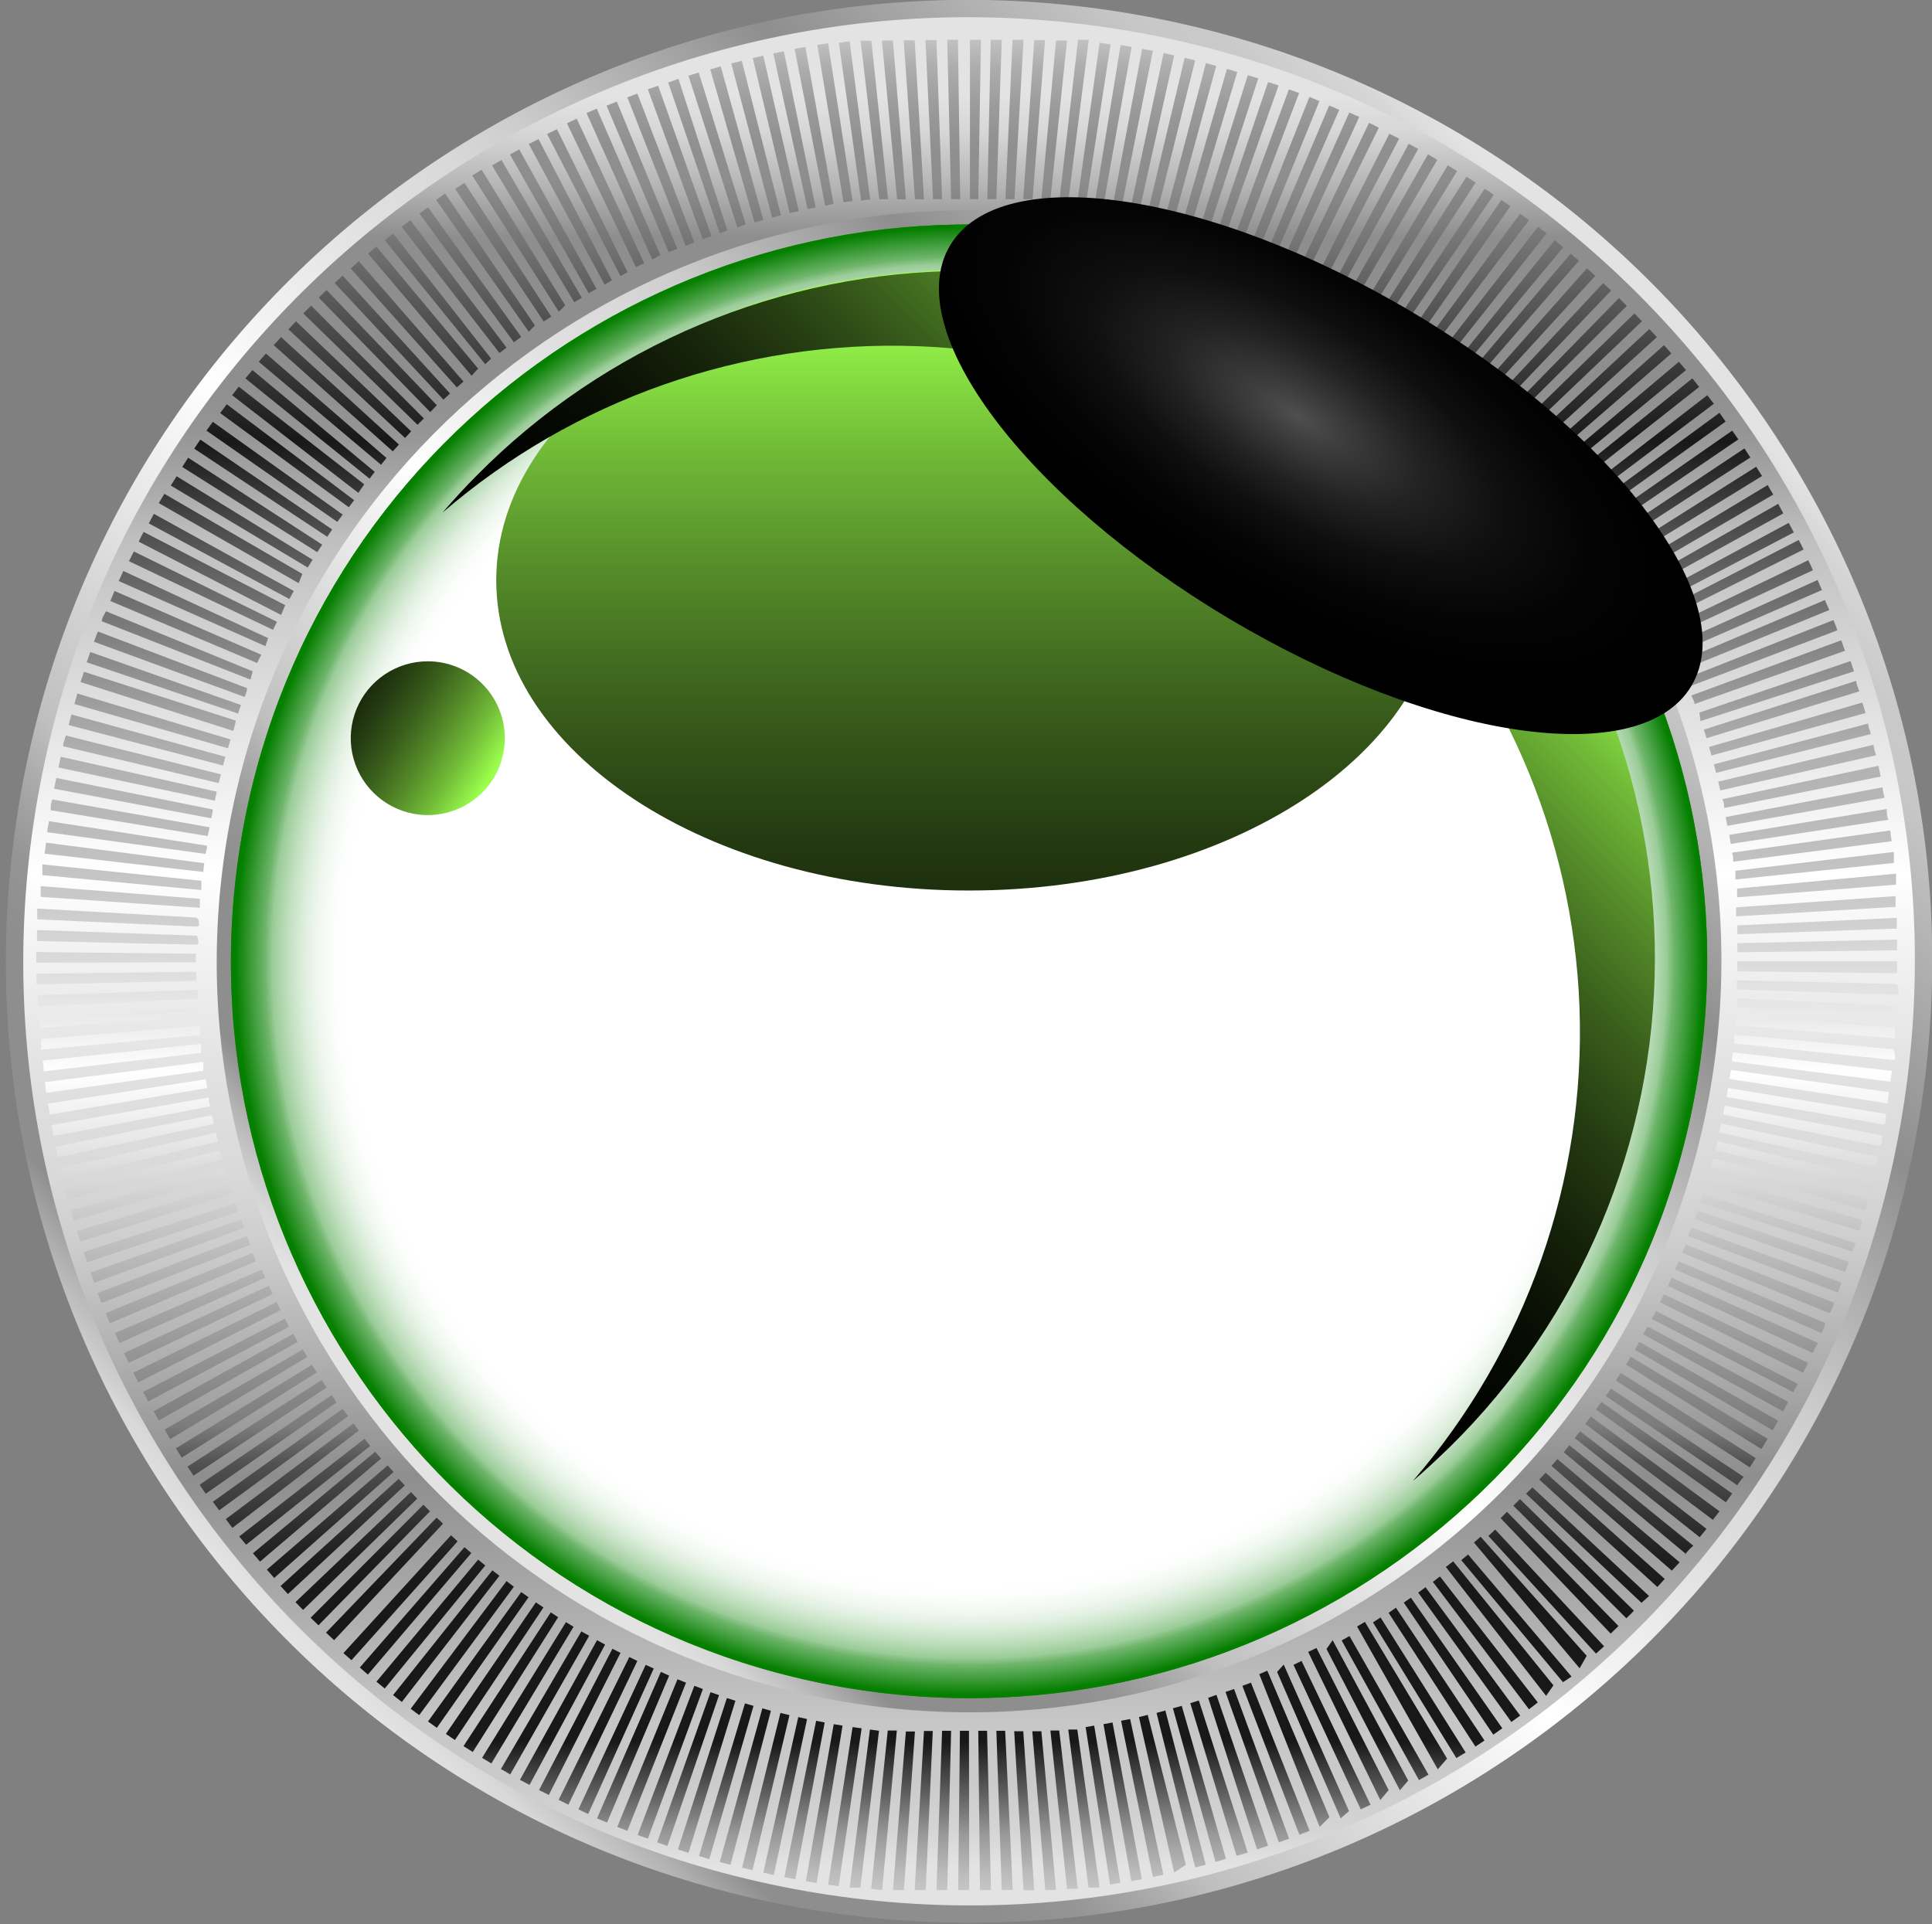 <svg width="254" height="253" viewBox="0 0 254 253" fill="none" xmlns="http://www.w3.org/2000/svg">
<rect x="0" y="0" width="254" height="253" fill="#808080" stroke="none"/>
<path d="M252.378 146.656C263.582 77.748 216.711 12.82 147.69 1.635C78.668 -9.551 13.633 37.243 2.429 106.151C-8.775 175.058 38.096 239.987 107.117 251.172C176.139 262.357 241.174 215.564 252.378 146.656Z" fill="url(#paint0_linear_0_1)"/>
<path d="M250.125 146.291C261.127 78.625 215.101 14.868 147.324 3.884C79.547 -7.1 15.684 38.85 4.682 106.516C-6.32 174.181 39.706 237.939 107.483 248.922C175.26 259.906 239.123 213.956 250.125 146.291Z" fill="url(#paint1_linear_0_1)"/>
<g style="mix-blend-mode:screen">
<path d="M127.423 248.534H125.976L126.202 227.574H127.391L127.423 248.534ZM128.838 248.534L128.613 227.574H129.77L130.285 248.534H128.838ZM124.53 248.534H123.115L123.855 227.574H125.044L124.53 248.534ZM131.699 248.534L130.992 227.574H132.149L133.146 248.502L131.699 248.534ZM121.7 248.534H120.254L121.475 227.607H122.633L121.7 248.534ZM134.561 248.534L133.339 227.639H134.529L135.975 248.566L134.561 248.534ZM118.839 248.534H117.392L119.096 227.671H120.286L118.839 248.534ZM137.422 248.534L135.718 227.639H136.908L138.837 248.502L137.422 248.534ZM115.978 248.534L114.531 248.374L116.717 227.542H117.907L115.978 248.534ZM140.284 248.374L138.097 227.542H139.255L141.698 248.342L140.284 248.374ZM113.116 248.213H111.701L114.37 227.414L115.56 227.574L113.116 248.213ZM143.113 248.213L140.444 227.414H141.634L144.56 248.181L143.113 248.213ZM110.255 248.021L108.872 247.828L112.087 227.093L113.277 227.253L110.255 248.021ZM145.942 247.796L142.727 227.093L143.852 226.9L147.293 247.571L145.942 247.796ZM107.361 247.604L105.946 247.347L109.612 226.708L110.769 226.9L107.361 247.604ZM148.739 247.347L145.074 226.708L146.264 226.483L150.122 247.09L148.739 247.347ZM104.564 247.09L103.117 246.833L107.297 226.258L108.422 226.483L104.564 247.09ZM151.569 246.801L147.389 226.258L148.579 226.034L152.951 246.512L151.569 246.801ZM101.735 246.544L100.352 246.223L104.95 225.777L106.107 226.034L101.735 246.544ZM154.366 246.223L149.736 225.777L150.893 225.488L155.909 245.196L154.366 246.223ZM98.938 245.902L97.555 245.581L102.603 225.231L103.792 225.52L98.938 245.902ZM157.131 245.549L152.051 225.231L153.208 224.91L158.513 245.196L157.131 245.549ZM96.044 245.196L94.629 244.843L100.224 224.621L101.349 224.942L96.044 245.196ZM159.799 244.811L154.205 224.621L155.362 224.3L161.182 244.426L159.799 244.811ZM93.247 244.458L91.897 244.041L97.941 223.979L99.066 224.3L93.247 244.458ZM162.564 244.009L156.488 223.947L157.613 223.594L164.043 243.591L162.564 244.009ZM90.514 243.623L89.132 243.174L95.562 223.273L96.687 223.626L90.514 243.623ZM165.265 243.174L158.835 223.241L159.928 222.856L166.712 242.693L165.265 243.174ZM87.749 242.725L86.399 242.243L93.408 222.503L94.533 222.888L87.749 242.725ZM168.126 242.243L161.117 222.471L162.243 222.086L169.477 241.762L168.126 242.243ZM85.177 241.762L83.827 241.28L91.286 221.668L92.411 222.086L85.177 241.762ZM170.827 241.248L163.336 221.668L164.461 221.251L172.177 240.735L170.827 241.248ZM82.476 240.735L81.158 240.221L89.067 220.802L90.192 221.251L82.476 240.735ZM173.496 240.221L165.554 220.128L166.615 219.678L174.782 238.937L173.496 240.221ZM79.808 239.643L78.49 239.098L86.881 219.839L87.974 220.32L79.808 239.643ZM176.261 239.098L167.901 219.839L168.769 218.876L177.354 238.135L176.261 239.098ZM77.332 238.52L76.046 237.91L84.888 218.908L85.949 219.389L77.332 238.52ZM178.897 237.91L170.055 218.908L171.116 218.394L180.183 237.3L178.897 237.91ZM74.728 237.3L73.442 236.658L82.734 217.881L83.794 218.394L74.728 237.3ZM181.469 236.69L171.984 217.207L173.078 216.693L182.562 235.374L181.469 236.69ZM72.156 236.016L70.87 235.374L80.515 216.79L81.576 217.335L72.156 236.016ZM184.041 235.406L174.396 216.822L175.2 215.666L185.134 234.122L184.041 235.406ZM69.616 234.7L68.362 234.026L78.49 215.666L79.551 216.244L69.616 234.7ZM186.549 234.058L176.389 215.698L177.418 215.12L187.803 233.352L186.549 234.058ZM67.076 233.32C66.69 233.063 66.272 232.838 65.854 232.614L76.432 214.511L77.461 215.088L67.076 233.32ZM189.024 232.646L178.415 213.869L179.443 213.259L190.246 231.234L189.024 232.646ZM64.6 231.876L63.379 231.137L74.406 213.291L75.403 213.901L64.6 231.876ZM191.468 231.169L180.504 213.323L181.501 212.681L192.69 230.431L191.468 231.169ZM62.157 230.367L60.935 229.597L72.413 212.007L73.378 212.649L62.157 230.367ZM193.976 229.661L182.562 212.071L183.527 211.397L195.165 228.858L193.976 229.661ZM59.81 228.794L58.62 227.992L70.452 210.691L71.448 211.365L59.81 228.794ZM196.323 228.088L184.555 210.723L185.488 210.081L197.512 227.253L196.323 228.088ZM57.431 227.189L56.273 226.355L68.523 209.343L69.487 210.017L57.431 227.189ZM198.702 226.419L186.452 209.407L187.417 208.701L199.859 225.584L198.702 226.419ZM55.116 225.52L53.991 224.686L66.594 207.898L67.558 208.637L55.116 225.52ZM201.017 224.75L188.381 207.995L189.314 207.288L202.174 223.851L201.017 224.75ZM52.833 223.787L51.676 222.888L64.729 206.486L65.661 207.192L52.833 223.787ZM203.267 222.984L190.085 206.037L191.05 205.298L204.232 221.604L203.267 222.984ZM50.583 222.021L49.489 221.123L62.864 205.074L63.797 205.844L50.583 222.021ZM205.486 221.187L192.111 205.138L193.011 204.4L206.611 220.449L205.486 221.187ZM48.364 220.192L47.303 219.261L61.064 203.437L61.964 204.207L48.364 220.192ZM207.672 219.357L193.783 202.827L194.651 202.057L208.604 217.72L207.672 219.357ZM46.21 218.298L45.149 217.367L59.295 201.864L60.164 202.666L46.21 218.298ZM209.826 217.431L195.68 201.96L196.58 201.126L210.887 216.469L209.826 217.431ZM43.927 215.666L42.866 214.671L57.399 199.553C57.693 199.804 57.972 200.072 58.234 200.355L43.927 215.666ZM211.755 214.799L197.287 199.617L198.123 198.783L212.784 213.804L211.755 214.799ZM41.87 213.708L40.841 212.713L55.663 197.852L56.531 198.718L41.87 213.708ZM213.813 212.777L198.959 197.98L199.827 197.113L214.809 211.782C214.488 212.167 214.134 212.456 213.781 212.809L213.813 212.777ZM39.844 211.686L38.847 210.659L54.023 196.183L54.859 197.049L39.844 211.686ZM215.806 210.755L200.631 196.407L201.467 195.573L216.803 209.856L215.806 210.755ZM37.851 209.6L36.886 208.54L52.415 194.449L53.219 195.316L37.851 209.6ZM217.896 208.669L202.367 194.546L203.203 193.647L218.86 207.609L217.896 208.669ZM36.05 207.481L35.086 206.39L50.968 192.684L51.74 193.551L36.05 207.481ZM219.793 206.518L203.975 192.748L204.746 191.849L220.822 205.427L219.793 206.518ZM34.186 205.331L33.253 204.239L49.329 190.886L50.1 191.785L34.186 205.331ZM221.658 204.335L205.582 190.951C205.839 190.662 206.064 190.341 206.322 190.02L222.622 203.244C222.14 203.629 221.85 204.014 221.529 204.368L221.658 204.335ZM32.353 203.116L31.453 202.024L47.914 189.185L48.686 190.116L32.353 203.116ZM223.458 202.121L207.029 189.089L207.736 188.19L224.358 201.029L223.458 202.121ZM30.553 200.901L29.684 199.745L46.467 187.163L47.175 188.094L30.553 200.901ZM225.194 199.842L208.411 187.227L209.151 186.264L226.062 198.718L225.194 199.842ZM28.816 198.59L27.98 197.467L45.053 185.237L45.76 186.2L28.816 198.59ZM226.898 197.531L209.826 185.334L210.533 184.338L227.734 196.375L226.898 197.531ZM27.048 196.407C26.791 196.022 26.502 195.637 26.244 195.22L43.606 183.44L44.249 184.403L27.048 196.407ZM228.441 195.316L211.112 183.568L211.787 182.573L229.245 194.193C228.988 194.449 228.699 194.835 228.441 195.22V195.316ZM25.441 194.032C25.183 193.647 24.926 193.23 24.637 192.844L42.288 181.45L42.931 182.445L25.441 194.032ZM230.049 192.941L212.43 181.514L213.073 180.519L230.821 191.721L230.049 192.941ZM23.897 191.657L23.126 190.437L41.002 179.46L41.645 180.455L23.897 191.657ZM231.56 190.533L213.781 179.428L214.391 178.4L232.396 189.185L231.56 190.533ZM22.386 189.217L21.647 187.966L39.812 177.437L40.391 178.432L22.386 189.217ZM233.039 188.062L214.938 177.47L215.517 176.442L233.778 186.81L233.039 188.062ZM20.875 186.778L20.2 185.558L38.558 175.383L39.137 176.442L20.875 186.778ZM234.422 185.59L216.031 175.447L216.61 174.42L235.097 184.338L234.422 185.59ZM19.493 184.274L18.817 183.022L37.433 173.393C37.626 173.746 37.819 174.099 37.98 174.452L19.493 184.274ZM235.772 183.055L217.156 173.425C217.349 173.072 217.542 172.719 217.703 172.366L236.415 181.995C236.286 182.092 236.061 182.509 235.836 182.926L235.772 183.055ZM18.174 181.771C17.949 181.321 17.756 180.904 17.532 180.487L36.372 171.21L36.886 172.27L18.174 181.771ZM237.058 180.519L218.25 171.243L218.764 170.183L237.701 179.203C237.572 179.524 237.347 179.941 237.122 180.358L237.058 180.519ZM16.921 179.203L16.31 177.919L35.343 169.06L35.858 170.151L16.921 179.203ZM238.312 177.919L219.278 169.092L219.761 168.001L239.051 176.603C238.762 176.924 238.569 177.373 238.376 177.79L238.312 177.919ZM15.699 176.603L15.12 175.287L34.411 166.941L34.893 168.001L15.699 176.603ZM239.501 175.287L220.211 166.909L220.693 165.85L239.984 173.971C239.951 174.292 239.759 174.741 239.501 175.158V175.287ZM14.445 174.003C14.252 173.554 14.059 173.104 13.898 172.655L33.189 164.759C33.358 165.114 33.509 165.479 33.639 165.85L14.445 174.003ZM240.466 172.655L221.175 164.727C221.336 164.374 221.465 163.988 221.625 163.635L241.141 171.307C241.045 171.628 240.852 172.077 240.659 172.526L240.466 172.655ZM13.352 171.339C13.191 170.889 12.998 170.472 12.837 170.023L32.45 162.544L32.9 163.667L13.352 171.339ZM241.623 169.959L221.979 162.544C221.979 162.159 222.268 161.774 222.397 161.421L242.106 168.643L241.623 169.959ZM12.387 168.675L11.905 167.327L31.71 160.329L32.096 161.453L12.387 168.675ZM242.588 167.262L222.815 160.297L223.201 159.174L243.07 165.914L242.588 167.262ZM11.455 165.978L10.973 164.63L30.938 158.211L31.324 159.334L11.455 165.978ZM243.52 164.566L223.587 158.147C223.587 157.793 223.812 157.408 223.94 157.055L243.97 163.475C243.938 163.507 243.81 163.988 243.649 164.309L243.52 164.566ZM10.555 163.25C10.394 162.801 10.265 162.319 10.137 161.87L30.231 155.835C30.231 156.189 30.456 156.574 30.553 156.959L10.555 163.25ZM244.388 161.806L224.294 155.771C224.294 155.386 224.519 155.001 224.615 154.648L244.806 160.425C244.806 160.779 244.645 161.1 244.517 161.677L244.388 161.806ZM9.687 160.49L9.301 159.142L29.524 153.524L29.845 154.68L9.687 160.49ZM245.16 159.077L224.905 153.492C224.905 153.107 225.13 152.722 225.226 152.337L245.514 157.697C245.578 157.89 245.449 158.468 245.321 158.949L245.16 159.077ZM8.915 157.729C8.915 157.28 8.69 156.798 8.561 156.349L28.913 151.245C28.913 151.631 29.106 152.016 29.234 152.401L8.915 157.729ZM245.899 156.285L225.516 151.213L225.805 150.058L246.221 154.905C246.285 155.226 246.157 155.707 245.932 156.156L245.899 156.285ZM8.208 154.969C8.208 154.487 8.015 154.038 7.886 153.589L28.366 148.934L28.656 150.09L8.208 154.969ZM246.542 153.492L226.062 148.902C226.062 148.517 226.223 148.132 226.319 147.747L246.864 152.112C246.928 152.433 246.8 152.915 246.703 153.364L246.542 153.492ZM7.597 152.176L7.307 150.764L27.884 146.623L28.109 147.779L7.597 152.176ZM247.153 150.7L226.577 146.559C226.577 146.174 226.577 145.789 226.802 145.404L247.41 149.288C247.475 149.641 247.41 150.122 247.314 150.571L247.153 150.7ZM7.018 149.384C7.018 148.902 6.857 148.421 6.761 147.939L27.434 144.312C27.434 144.698 27.434 145.083 27.659 145.468L7.018 149.384ZM247.668 147.875L226.995 144.248L227.188 143.061L247.925 146.463C247.989 146.816 247.925 147.297 247.828 147.747L247.668 147.875ZM6.536 146.559C6.536 146.078 6.375 145.596 6.311 145.115L27.048 141.905L27.241 143.061L6.536 146.559ZM248.15 145.083L227.38 141.873L227.573 140.685L248.343 143.606L248.15 145.083ZM6.086 143.702L5.893 142.29L26.727 139.626C26.727 140.011 26.727 140.396 26.727 140.782L6.086 143.702ZM248.536 142.226L227.702 139.562C227.702 139.177 227.702 138.759 227.863 138.374L248.729 140.814L248.536 142.226ZM5.732 140.878C5.732 140.396 5.732 139.915 5.571 139.466L26.437 137.251V138.438L5.732 140.878ZM248.857 139.369L227.991 137.187C227.991 136.801 227.991 136.416 227.991 136.031L248.889 137.957C249.147 138.31 249.147 138.791 249.147 139.241L248.857 139.369ZM5.411 138.021V136.609L26.309 134.876V136.095L5.411 138.021ZM249.147 136.545L228.216 134.811V133.656L249.147 135.1V136.545ZM5.186 135.164V133.72L26.148 132.532C26.148 132.918 26.148 133.303 26.148 133.688L5.186 135.164ZM249.34 133.688L228.377 132.468C228.377 132.083 228.377 131.698 228.377 131.281L249.34 132.243C249.565 132.597 249.532 133.078 249.5 133.56L249.34 133.688ZM4.993 132.308C4.993 131.826 4.993 131.345 4.993 130.863L25.987 130.157C25.987 130.574 25.987 130.96 25.987 131.345L4.993 132.308ZM249.34 130.831L228.345 130.093V128.905L249.34 129.387C249.661 129.74 249.661 130.221 249.629 130.703L249.34 130.831ZM4.8 129.451C4.8 129.002 4.8 128.52 4.8 128.039L25.794 127.782C25.794 128.167 25.794 128.584 25.794 128.97L4.8 129.451ZM249.404 127.974L228.409 127.718V126.402H249.404V127.974ZM4.768 126.594V125.182L25.762 125.407V126.53L4.768 126.594ZM228.409 125.214C228.409 124.829 228.409 124.444 228.409 124.026L249.404 123.545C249.404 124.026 249.404 124.508 249.404 124.957L228.409 125.214ZM25.859 124.219L4.864 123.738C4.864 123.256 4.864 122.775 4.864 122.293L25.859 123.031C26.084 123.32 26.084 123.705 26.084 124.091L25.859 124.219ZM228.409 122.839C228.409 122.454 228.409 122.068 228.409 121.683L249.372 120.688C249.372 121.17 249.372 121.651 249.372 122.101L228.409 122.839ZM25.859 121.844L4.896 120.881C4.896 120.399 4.896 119.95 4.896 119.469L25.859 120.656C26.18 120.913 26.18 121.33 26.148 121.715L25.859 121.844ZM228.249 120.496V119.308L249.211 117.832V119.244L228.249 120.496ZM26.276 119.372L5.346 117.928V116.516L26.276 118.185V119.372ZM228.377 117.992C228.377 117.607 228.377 117.222 228.377 116.837L249.275 114.879C249.275 115.36 249.275 115.841 249.275 116.323L228.377 117.992ZM26.469 117.029L5.571 115.071C5.571 114.622 5.571 114.14 5.571 113.659L26.469 115.809V117.029ZM228.152 115.649C228.152 115.264 228.152 114.879 228.152 114.493L248.986 112.022C248.986 112.503 248.986 112.985 248.986 113.466L228.152 115.649ZM26.727 114.654L5.861 112.246L6.054 110.802L26.855 113.498C26.823 113.851 26.759 114.237 26.727 114.622V114.654ZM227.863 113.306C227.863 112.888 227.863 112.503 227.702 112.118L248.504 109.197L248.696 110.61L227.863 113.306ZM27.016 112.279L6.214 109.422C6.214 108.94 6.375 108.459 6.439 107.977L27.177 111.187C27.305 111.508 27.08 111.861 27.016 112.246V112.279ZM227.541 110.963L227.348 109.775L248.053 106.373C248.053 106.822 248.054 107.303 248.279 107.785L227.541 110.963ZM27.305 109.935L6.664 106.533C6.664 106.052 6.664 105.602 6.889 105.121L27.563 108.78L27.305 109.935ZM227.091 108.587L226.866 107.432L247.507 103.516C247.507 103.965 247.668 104.447 247.764 104.896L227.091 108.587ZM27.756 107.592L7.115 103.708L7.404 102.296L27.98 106.437C27.948 106.822 27.852 107.207 27.788 107.592H27.756ZM226.673 106.244C226.673 105.859 226.673 105.474 226.416 105.089L246.96 100.691L247.25 102.104L226.673 106.244ZM28.238 105.281L7.693 100.916L7.983 99.504L28.495 104.094L28.238 105.281ZM226.159 103.933L225.901 102.778L246.317 97.931C246.317 98.38 246.542 98.829 246.639 99.311L226.159 103.933ZM28.752 102.97L8.304 98.123C8.304 97.642 8.529 97.193 8.658 96.711L29.041 101.815L28.752 102.97ZM225.612 101.622L225.323 100.499L245.61 95.138C245.61 95.588 245.867 96.069 245.964 96.519L225.612 101.622ZM29.331 100.659L9.011 95.331L9.397 93.951L29.62 99.504L29.331 100.659ZM225.001 99.343C224.913 98.963 224.806 98.588 224.68 98.22L244.838 92.378C244.999 92.827 245.128 93.277 245.256 93.758L225.001 99.343ZM29.942 98.38L9.783 92.57L10.169 91.19L30.295 97.225C30.199 97.61 30.102 97.995 29.974 98.38H29.942ZM224.358 97.064L224.005 95.941L244.035 89.521C244.035 89.971 244.292 90.452 244.453 90.901L224.358 97.064ZM30.649 96.101L10.587 89.682C10.748 89.232 10.876 88.783 11.037 88.334L31.003 94.753C30.906 95.331 30.778 95.716 30.681 96.101H30.649ZM223.555 94.817L223.426 93.694L243.295 86.921C243.456 87.371 243.585 87.82 243.745 88.269L223.555 94.817ZM31.292 93.822L11.391 87.082L11.873 85.734L31.678 92.699L31.292 93.822ZM222.783 92.57C222.783 92.185 222.494 91.832 222.365 91.447L242.073 84.193L242.556 85.573L222.783 92.57ZM32.064 91.608L12.355 84.385C12.516 83.936 12.677 83.487 12.87 83.037L32.482 90.484C32.482 90.837 32.321 91.222 32.192 91.608H32.064ZM221.947 90.324C221.947 89.971 221.658 89.617 221.529 89.232L241.045 81.529C241.238 81.978 241.398 82.427 241.559 82.877L221.947 90.324ZM32.932 89.361L13.384 81.689C13.384 81.24 13.738 80.79 13.931 80.373L33.221 88.269L32.932 89.361ZM221.079 88.141C220.918 87.756 220.79 87.403 220.629 87.05L239.919 78.897L240.498 80.213L221.079 88.141ZM33.8 87.178L14.509 79.025C14.702 78.576 14.863 78.126 15.056 77.709L34.346 86.087L33.8 87.178ZM220.275 85.958L219.825 84.899L238.955 76.265L239.534 77.581L220.275 85.958ZM34.893 84.963L15.602 76.393C15.828 75.944 16.02 75.526 16.213 75.077L35.247 83.904L34.893 84.963ZM219.311 83.808L218.828 82.749L237.733 73.665C237.958 74.114 238.151 74.531 238.344 74.981L219.311 83.808ZM35.89 82.813L16.953 73.793L17.596 72.509L36.404 81.753C36.243 82.106 36.083 82.46 35.89 82.813ZM218.282 81.689L217.767 80.63L236.479 71.001L237.122 72.252L218.282 81.689ZM36.951 80.855L18.239 71.225C18.432 70.776 18.657 70.359 18.882 69.941L37.497 79.571L36.951 80.855ZM217.221 79.731C217.028 79.378 216.867 79.025 216.674 78.704L235.161 68.754L235.836 70.006L217.221 79.731ZM38.044 78.768L19.557 68.818L20.232 67.566L38.623 77.709L38.044 78.768ZM216.095 77.645L215.517 76.618L233.778 66.25L234.454 67.502L216.095 77.645ZM39.266 76.682L20.875 66.154C21.132 65.737 21.357 65.319 21.615 64.934L39.748 75.462L39.266 76.682ZM215.002 75.591L214.391 74.596L232.396 63.779C232.621 64.196 232.878 64.613 233.135 65.03L215.002 75.591ZM40.455 74.628L22.451 63.843L23.222 62.623L41.098 73.6L40.455 74.628ZM213.781 73.569L213.138 72.573L230.885 61.371L231.657 62.591L213.781 73.569ZM41.709 72.606L23.962 61.403L24.733 60.184L42.352 71.611L41.709 72.606ZM212.495 71.578C212.299 71.235 212.084 70.903 211.852 70.583L229.342 58.964L230.113 60.151L212.495 71.578ZM43.027 70.583L25.537 58.996C25.794 58.611 26.052 58.194 26.341 57.808L43.67 69.62L43.027 70.583ZM211.209 69.588L210.501 68.625L227.734 56.621L228.538 57.776L211.209 69.588ZM44.345 68.625L27.145 56.621L27.98 55.465L45.053 67.662L44.345 68.625ZM209.826 67.662L209.119 66.7L226.062 54.278L226.866 55.433L209.826 67.662ZM45.856 66.7L28.945 54.31L29.813 53.154L46.564 65.769L45.856 66.7ZM208.54 65.737L207.833 64.806L224.455 51.967L225.323 53.09L208.54 65.737ZM47.11 64.806L30.52 51.967L31.389 50.843L47.882 63.682L47.11 64.806ZM206.9 63.875C206.675 63.554 206.418 63.265 206.161 62.944L222.493 49.752L223.394 50.875L206.9 63.875ZM48.589 62.944L32.257 49.752L33.189 48.66L49.264 62.045L48.589 62.944ZM205.421 62.013L204.65 61.114L220.725 47.569L221.658 48.66L205.421 62.013ZM50.1 61.114L34.025 47.569L34.957 46.478L50.808 60.216L50.1 61.114ZM203.878 60.216L203.106 59.349L218.764 45.386L219.729 46.478L203.878 60.216ZM51.644 59.349L35.986 45.386L36.951 44.327L52.447 58.45L51.644 59.349ZM202.303 58.45L201.499 57.584L216.835 43.268L217.832 44.327L202.303 58.45ZM53.251 57.584L37.915 43.3L38.912 42.241L54.055 56.717L53.251 57.584ZM200.695 56.717L199.859 55.85L214.874 41.214L215.87 42.241L200.695 56.717ZM54.891 55.85L39.876 41.214L40.905 40.187L55.727 55.016L54.891 55.85ZM199.023 55.016L198.187 54.181L212.848 39.191L213.877 40.219L199.023 55.016ZM56.563 54.181L41.902 39.127L42.931 38.132L57.431 53.283L56.563 54.181ZM197.319 53.379L196.451 52.544L210.758 37.234L211.819 38.197L197.319 53.379ZM58.299 52.544L43.992 37.202L45.053 36.239L59.167 51.742L58.299 52.544ZM195.583 51.742L194.715 50.971L208.636 35.276L209.73 36.271L195.583 51.742ZM60.067 50.939L46.114 35.308L47.175 34.345L60.935 50.169L60.067 50.939ZM193.815 50.169L192.915 49.399L206.482 33.35L207.576 34.281L193.815 50.169ZM61.996 49.399L48.396 33.35L49.489 32.419L62.864 48.468L61.996 49.399ZM192.111 48.628L191.211 47.89L204.393 31.584L205.518 32.515L192.111 48.628ZM63.797 47.89L50.583 31.584L51.708 30.718L64.568 47.152L63.797 47.89ZM190.278 47.152L189.346 46.414L202.206 29.819L203.332 30.686L190.278 47.152ZM65.661 46.414L52.801 29.819L53.958 28.952L66.594 45.707L65.661 46.414ZM188.381 45.675L187.449 44.969L199.859 28.086L201.017 28.952L188.381 45.675ZM67.558 45.001L55.148 28.086L56.273 27.251L68.523 44.295L67.558 45.001ZM186.517 44.295L185.552 43.589L197.384 26.288L198.573 27.123L186.517 44.295ZM69.519 43.621L57.334 26.288L58.524 25.454L70.323 42.786L69.519 43.621ZM184.555 42.915L183.559 42.273L195.197 24.812L196.387 25.614L184.555 42.915ZM71.481 42.273L59.842 24.844L61.064 24.041L72.477 41.631L71.481 42.273ZM182.562 41.599L181.565 40.957L192.786 23.239L194.008 24.009L182.562 41.599ZM73.474 40.989L62.093 23.078L63.314 22.308L74.31 40.154L73.474 40.989ZM180.569 40.347L179.54 39.737L190.343 21.73L191.564 22.501L180.569 40.347ZM75.5 39.737L64.697 21.762L65.919 21.024L76.496 39.16L75.5 39.737ZM178.382 39.127L177.354 38.517L187.738 20.286L188.96 21.024L178.382 39.127ZM77.397 38.55L67.044 20.318L68.266 19.644L78.425 37.972L77.397 38.55ZM176.325 37.94L175.296 37.394L185.198 18.906L186.452 19.58L176.325 37.94ZM79.486 37.426L69.519 18.938L70.805 18.296L80.451 36.848L79.486 37.426ZM174.235 36.816L173.174 36.271L182.659 17.59L183.945 18.232L174.235 36.816ZM81.576 36.303L71.931 17.622L73.217 16.98L82.508 35.789L81.576 36.303ZM171.984 35.597L170.923 35.051L179.99 16.145L181.276 16.787L171.984 35.597ZM83.602 35.115L74.535 16.209L75.821 15.6L84.695 34.602L83.602 35.115ZM169.862 34.569L168.769 34.056L177.386 14.797L178.704 15.375L169.862 34.569ZM85.756 34.12L77.107 14.861L78.457 14.284L86.817 33.542L85.756 34.12ZM167.676 33.574L166.583 33.125L174.749 13.866L176.068 14.444L167.676 33.574ZM87.91 33.157L79.743 13.898L81.094 13.353L89.035 32.708L87.91 33.157ZM165.554 32.708L164.429 32.258L172.145 12.743L173.463 13.289L165.554 32.708ZM90.16 32.323L82.476 12.807L83.794 12.293L91.286 31.873L90.16 32.323ZM163.336 31.841L162.211 31.424L169.445 11.748L170.795 12.229L163.336 31.841ZM92.379 31.456L85.177 11.748L86.527 11.266L93.536 31.039L92.379 31.456ZM161.085 31.007L159.992 30.621L166.712 10.785L168.094 11.234L161.085 31.007ZM94.629 30.686L87.846 10.849L89.196 10.368L95.626 30.3L94.629 30.686ZM158.931 30.236L157.774 29.883L164.043 9.886L165.426 10.303L158.931 30.236ZM96.944 29.915L90.514 9.95L91.864 9.533L98.037 29.498L96.944 29.915ZM156.648 29.53L155.491 29.209L161.31 9.052L162.661 9.469L156.648 29.53ZM99.195 29.241L93.376 9.116L94.758 8.731L100.352 28.92L99.195 29.241ZM154.366 28.888L153.208 28.567L158.545 8.281L159.896 8.666L154.366 28.888ZM101.51 28.599L96.14 8.345L97.523 7.992L102.667 28.31L101.51 28.599ZM152.051 28.278L150.893 27.989L155.748 7.607L157.131 7.928L152.051 28.278ZM103.825 28.021L98.97 7.639L100.352 7.318L105.014 27.765L103.825 28.021ZM149.8 27.733L148.611 27.476L152.983 6.965L154.366 7.286L149.8 27.733ZM106.172 27.508L101.67 7.029L103.053 6.741L107.233 27.283L106.172 27.508ZM147.453 27.251L146.296 27.026L150.154 6.42L151.569 6.676L147.453 27.251ZM108.486 27.058L104.468 6.42L105.882 6.163L109.58 26.802L108.486 27.058ZM145.106 26.802L143.949 26.609L147.325 5.906L148.771 6.163L145.106 26.802ZM110.898 26.609L107.458 5.906L108.872 5.681L112.087 26.417L110.898 26.609ZM142.824 26.384H141.666L144.56 5.617L146.006 5.842L142.824 26.384ZM113.213 26.384L110.287 5.617L111.701 5.425L114.402 26.224L113.213 26.384ZM140.477 26.192L139.319 26.031L141.73 5.232H143.145L140.477 26.192ZM115.592 26.192L113.148 5.36H114.563L116.749 26.192H115.592ZM138.097 26.192H136.908L138.837 5.328H140.284L138.097 26.192ZM117.939 26.192L115.945 5.328H117.392L119.096 26.224L117.939 26.192ZM135.75 26.192H134.529L135.975 5.264H137.39L135.75 26.192ZM120.286 26.192L118.807 5.296H120.254L121.475 26.224L120.286 26.192ZM133.371 26.192H132.182L133.114 5.232H134.561L133.371 26.192ZM122.665 26.192L121.668 5.264H123.115L123.855 26.192H122.665ZM130.992 26.192H129.802L130.253 5.232H131.699L130.992 26.192ZM125.044 26.192L124.53 5.232H125.944L126.234 26.192H125.044ZM128.613 26.192H127.52V5.232H128.966L128.613 26.192Z" fill="url(#paint2_linear_0_1)"/>
</g>
<path d="M225.022 142.223C233.773 88.398 197.163 37.682 143.249 28.945C89.336 20.209 38.536 56.759 29.785 110.584C21.034 164.408 57.645 215.124 111.558 223.861C165.471 232.598 216.271 196.047 225.022 142.223Z" fill="url(#paint3_linear_0_1)"/>
<path d="M223.181 141.925C231.767 89.115 195.846 39.355 142.95 30.783C90.053 22.211 40.211 58.072 31.625 110.882C23.039 163.691 58.959 213.451 111.856 222.023C164.753 230.595 214.594 194.734 223.181 141.925Z" fill="url(#paint4_radial_0_1)"/>
<path style="mix-blend-mode:multiply" d="M223.181 141.925C231.767 89.115 195.846 39.355 142.95 30.783C90.053 22.211 40.211 58.072 31.625 110.882C23.039 163.691 58.959 213.451 111.856 222.023C164.753 230.595 214.594 194.734 223.181 141.925Z" fill="url(#paint5_radial_0_1)"/>
<path style="mix-blend-mode:screen" d="M127.39 117.093C161.713 117.093 189.538 98.828 189.538 76.297C189.538 53.766 161.713 35.5 127.39 35.5C93.067 35.5 65.242 53.766 65.242 76.297C65.242 98.828 93.067 117.093 127.39 117.093Z" fill="url(#paint6_linear_0_1)"/>
<path style="mix-blend-mode:screen" d="M66.367 96.903C66.399 98.91 65.832 100.88 64.739 102.564C63.646 104.248 62.075 105.568 60.228 106.358C58.38 107.148 56.339 107.372 54.364 107C52.389 106.628 50.57 105.678 49.137 104.27C47.705 102.863 46.724 101.062 46.32 99.096C45.916 97.131 46.107 95.09 46.868 93.233C47.63 91.376 48.928 89.787 50.597 88.669C52.265 87.551 54.23 86.953 56.239 86.953C58.898 86.953 61.45 87.996 63.345 89.858C65.239 91.719 66.325 94.25 66.367 96.903Z" fill="url(#paint7_linear_0_1)"/>
<path style="mix-blend-mode:screen" d="M62.671 62.527C61.096 64.1 59.617 65.737 58.17 67.406C75.458 52.504 97.752 44.684 120.577 45.517C143.401 46.35 165.065 55.773 181.217 71.894C197.37 88.016 206.814 109.642 207.654 132.428C208.494 155.215 200.667 177.475 185.745 194.738C187.417 193.326 188.96 191.849 190.632 190.245C199.128 181.878 205.882 171.915 210.506 160.931C215.129 149.947 217.53 138.158 217.57 126.244C217.61 114.329 215.289 102.525 210.74 91.51C206.19 80.495 199.503 70.487 191.064 62.063C182.624 53.64 172.598 46.966 161.564 42.427C150.53 37.888 138.705 35.574 126.771 35.617C114.837 35.66 103.029 38.06 92.028 42.678C81.027 47.297 71.05 54.042 62.671 62.527Z" fill="url(#paint8_linear_0_1)"/>
<path style="mix-blend-mode:color-dodge" d="M222.364 90.195C215.741 101.333 188.541 97.385 161.631 81.368C134.721 65.351 118.26 43.364 124.915 32.258C131.57 21.152 158.77 25.036 185.68 41.053C212.59 57.07 229.019 79.057 222.364 90.195Z" fill="url(#paint9_radial_0_1)"/>
<defs>
<linearGradient id="paint0_linear_0_1" x1="213.944" y1="39.992" x2="39.042" y2="215.214" gradientUnits="userSpaceOnUse">
<stop stop-color="#E3E3E3"/>
<stop offset="0.02" stop-color="#D5D5D5"/>
<stop offset="0.05" stop-color="#CACACA"/>
<stop offset="0.08" stop-color="#C7C7C7"/>
<stop offset="0.22" stop-color="#8E8E8E"/>
<stop offset="0.28" stop-color="#ACACAC"/>
<stop offset="0.35" stop-color="#CDCDCD"/>
<stop offset="0.39" stop-color="#D9D9D9"/>
<stop offset="0.44" stop-color="#E0E0E0"/>
<stop offset="0.52" stop-color="#F3F3F3"/>
<stop offset="0.56" stop-color="white"/>
<stop offset="0.64" stop-color="#E5E5E5"/>
<stop offset="0.75" stop-color="#BFBFBF"/>
<stop offset="0.78" stop-color="#A8A8A8"/>
<stop offset="0.81" stop-color="#959595"/>
<stop offset="0.84" stop-color="#8E8E8E"/>
<stop offset="0.92" stop-color="#8E8E8E"/>
<stop offset="0.95" stop-color="#B6B6B6"/>
<stop offset="0.98" stop-color="#D7D7D7"/>
<stop offset="1" stop-color="#E3E3E3"/>
</linearGradient>
<linearGradient id="paint1_linear_0_1" x1="127.458" y1="245.322" x2="127.458" y2="12.58" gradientUnits="userSpaceOnUse">
<stop stop-color="#E3E3E3"/>
<stop offset="0.02" stop-color="#D5D5D5"/>
<stop offset="0.05" stop-color="#CACACA"/>
<stop offset="0.08" stop-color="#C7C7C7"/>
<stop offset="0.22" stop-color="#8E8E8E"/>
<stop offset="0.28" stop-color="#ACACAC"/>
<stop offset="0.35" stop-color="#CDCDCD"/>
<stop offset="0.39" stop-color="#D9D9D9"/>
<stop offset="0.44" stop-color="#E0E0E0"/>
<stop offset="0.52" stop-color="#F3F3F3"/>
<stop offset="0.56" stop-color="white"/>
<stop offset="0.64" stop-color="#E5E5E5"/>
<stop offset="0.75" stop-color="#BFBFBF"/>
<stop offset="0.78" stop-color="#A8A8A8"/>
<stop offset="0.81" stop-color="#959595"/>
<stop offset="0.84" stop-color="#8E8E8E"/>
<stop offset="0.92" stop-color="#8E8E8E"/>
<stop offset="0.95" stop-color="#B6B6B6"/>
<stop offset="0.98" stop-color="#D7D7D7"/>
<stop offset="1" stop-color="#E3E3E3"/>
</linearGradient>
<linearGradient id="paint2_linear_0_1" x1="127.391" y1="248.534" x2="127.391" y2="4.269" gradientUnits="userSpaceOnUse">
<stop stop-color="#C6C6C6"/>
<stop offset="0.01" stop-color="#BABABA"/>
<stop offset="0.03" stop-color="#999999"/>
<stop offset="0.05" stop-color="#646464"/>
<stop offset="0.08" stop-color="#181818"/>
<stop offset="0.16" stop-color="#181818"/>
<stop offset="0.18" stop-color="#1F1F1F"/>
<stop offset="0.2" stop-color="#323232"/>
<stop offset="0.23" stop-color="#525252"/>
<stop offset="0.25" stop-color="#7C7C7C"/>
<stop offset="0.31" stop-color="#A3A3A3"/>
<stop offset="0.4" stop-color="#E5E5E5"/>
<stop offset="0.44" stop-color="white"/>
<stop offset="0.47" stop-color="#EAEAEA"/>
<stop offset="0.53" stop-color="#CBCBCB"/>
<stop offset="0.58" stop-color="#B8B8B8"/>
<stop offset="0.61" stop-color="#B1B1B1"/>
<stop offset="0.63" stop-color="#A5A5A5"/>
<stop offset="0.67" stop-color="#848484"/>
<stop offset="0.73" stop-color="#505050"/>
<stop offset="0.78" stop-color="#181818"/>
<stop offset="0.89" stop-color="#777777"/>
<stop offset="0.92" stop-color="#8D8D8D"/>
<stop offset="0.94" stop-color="#909090"/>
<stop offset="0.96" stop-color="#9B9B9B"/>
<stop offset="0.98" stop-color="#ACACAC"/>
<stop offset="1" stop-color="#C6C6C6"/>
</linearGradient>
<linearGradient id="paint3_linear_0_1" x1="202.08" y1="51.868" x2="62.455" y2="191.692" gradientUnits="userSpaceOnUse">
<stop stop-color="#E3E3E3"/>
<stop offset="0.02" stop-color="#D5D5D5"/>
<stop offset="0.05" stop-color="#CACACA"/>
<stop offset="0.08" stop-color="#C7C7C7"/>
<stop offset="0.22" stop-color="#8E8E8E"/>
<stop offset="0.28" stop-color="#ACACAC"/>
<stop offset="0.35" stop-color="#CDCDCD"/>
<stop offset="0.39" stop-color="#D9D9D9"/>
<stop offset="0.44" stop-color="#E0E0E0"/>
<stop offset="0.52" stop-color="#F3F3F3"/>
<stop offset="0.56" stop-color="white"/>
<stop offset="0.64" stop-color="#E5E5E5"/>
<stop offset="0.75" stop-color="#BFBFBF"/>
<stop offset="0.78" stop-color="#A8A8A8"/>
<stop offset="0.81" stop-color="#959595"/>
<stop offset="0.84" stop-color="#8E8E8E"/>
<stop offset="0.92" stop-color="#8E8E8E"/>
<stop offset="0.95" stop-color="#B6B6B6"/>
<stop offset="0.98" stop-color="#D7D7D7"/>
<stop offset="1" stop-color="#E3E3E3"/>
</linearGradient>
<radialGradient id="paint4_radial_0_1" cx="0" cy="0" r="1" gradientUnits="userSpaceOnUse" gradientTransform="translate(127.457 126.367) scale(97.031 96.872)">
<stop offset="0.41" stop-color="#00CC32"/>
<stop offset="0.55" stop-color="#03C82E"/>
<stop offset="0.71" stop-color="#0ABA24"/>
<stop offset="0.87" stop-color="#17A512"/>
<stop offset="1" stop-color="#248E00"/>
</radialGradient>
<radialGradient id="paint5_radial_0_1" cx="0" cy="0" r="1" gradientUnits="userSpaceOnUse" gradientTransform="translate(127.457 126.367) scale(97.031 96.872)">
<stop offset="0.85" stop-color="white"/>
<stop offset="0.87" stop-color="#FBFDFB"/>
<stop offset="0.89" stop-color="#EFF7EF"/>
<stop offset="0.91" stop-color="#DBEDDA"/>
<stop offset="0.93" stop-color="#BFDEBD"/>
<stop offset="0.95" stop-color="#9ACC98"/>
<stop offset="0.96" stop-color="#6EB56B"/>
<stop offset="0.98" stop-color="#3A9A36"/>
<stop offset="1" stop-color="#057F00"/>
</radialGradient>
<linearGradient id="paint6_linear_0_1" x1="127.39" y1="180.294" x2="127.39" y2="40.475" gradientUnits="userSpaceOnUse">
<stop/>
<stop offset="0.14" stop-color="#020401"/>
<stop offset="0.27" stop-color="#090F04"/>
<stop offset="0.39" stop-color="#15220A"/>
<stop offset="0.51" stop-color="#253D12"/>
<stop offset="0.63" stop-color="#3A5F1C"/>
<stop offset="0.75" stop-color="#548A29"/>
<stop offset="0.87" stop-color="#72BC38"/>
<stop offset="0.98" stop-color="#94F449"/>
<stop offset="1" stop-color="#9BFF4C"/>
</linearGradient>
<linearGradient id="paint7_linear_0_1" x1="35.149" y1="83.743" x2="64.378" y2="102.211" gradientUnits="userSpaceOnUse">
<stop/>
<stop offset="0.14" stop-color="#020401"/>
<stop offset="0.27" stop-color="#090F04"/>
<stop offset="0.39" stop-color="#15220A"/>
<stop offset="0.51" stop-color="#253D12"/>
<stop offset="0.63" stop-color="#3A5F1C"/>
<stop offset="0.75" stop-color="#548A29"/>
<stop offset="0.87" stop-color="#72BC38"/>
<stop offset="0.98" stop-color="#94F449"/>
<stop offset="1" stop-color="#9BFF4C"/>
</linearGradient>
<linearGradient id="paint8_linear_0_1" x1="122.105" y1="131.149" x2="190.672" y2="62.47" gradientUnits="userSpaceOnUse">
<stop/>
<stop offset="0.14" stop-color="#020401"/>
<stop offset="0.27" stop-color="#090F04"/>
<stop offset="0.39" stop-color="#15220A"/>
<stop offset="0.51" stop-color="#253D12"/>
<stop offset="0.63" stop-color="#3A5F1C"/>
<stop offset="0.75" stop-color="#548A29"/>
<stop offset="0.87" stop-color="#72BC38"/>
<stop offset="0.98" stop-color="#94F449"/>
<stop offset="1" stop-color="#9BFF4C"/>
</linearGradient>
<radialGradient id="paint9_radial_0_1" cx="0" cy="0" r="1" gradientUnits="userSpaceOnUse" gradientTransform="translate(170.519 54.665) rotate(30.922) scale(56.627 23.616)">
<stop stop-color="#4F4F4F"/>
<stop offset="0.12" stop-color="#3D3D3D"/>
<stop offset="0.33" stop-color="#222222"/>
<stop offset="0.54" stop-color="#0F0F0F"/>
<stop offset="0.76" stop-color="#040404"/>
<stop offset="1"/>
</radialGradient>
</defs>
</svg>